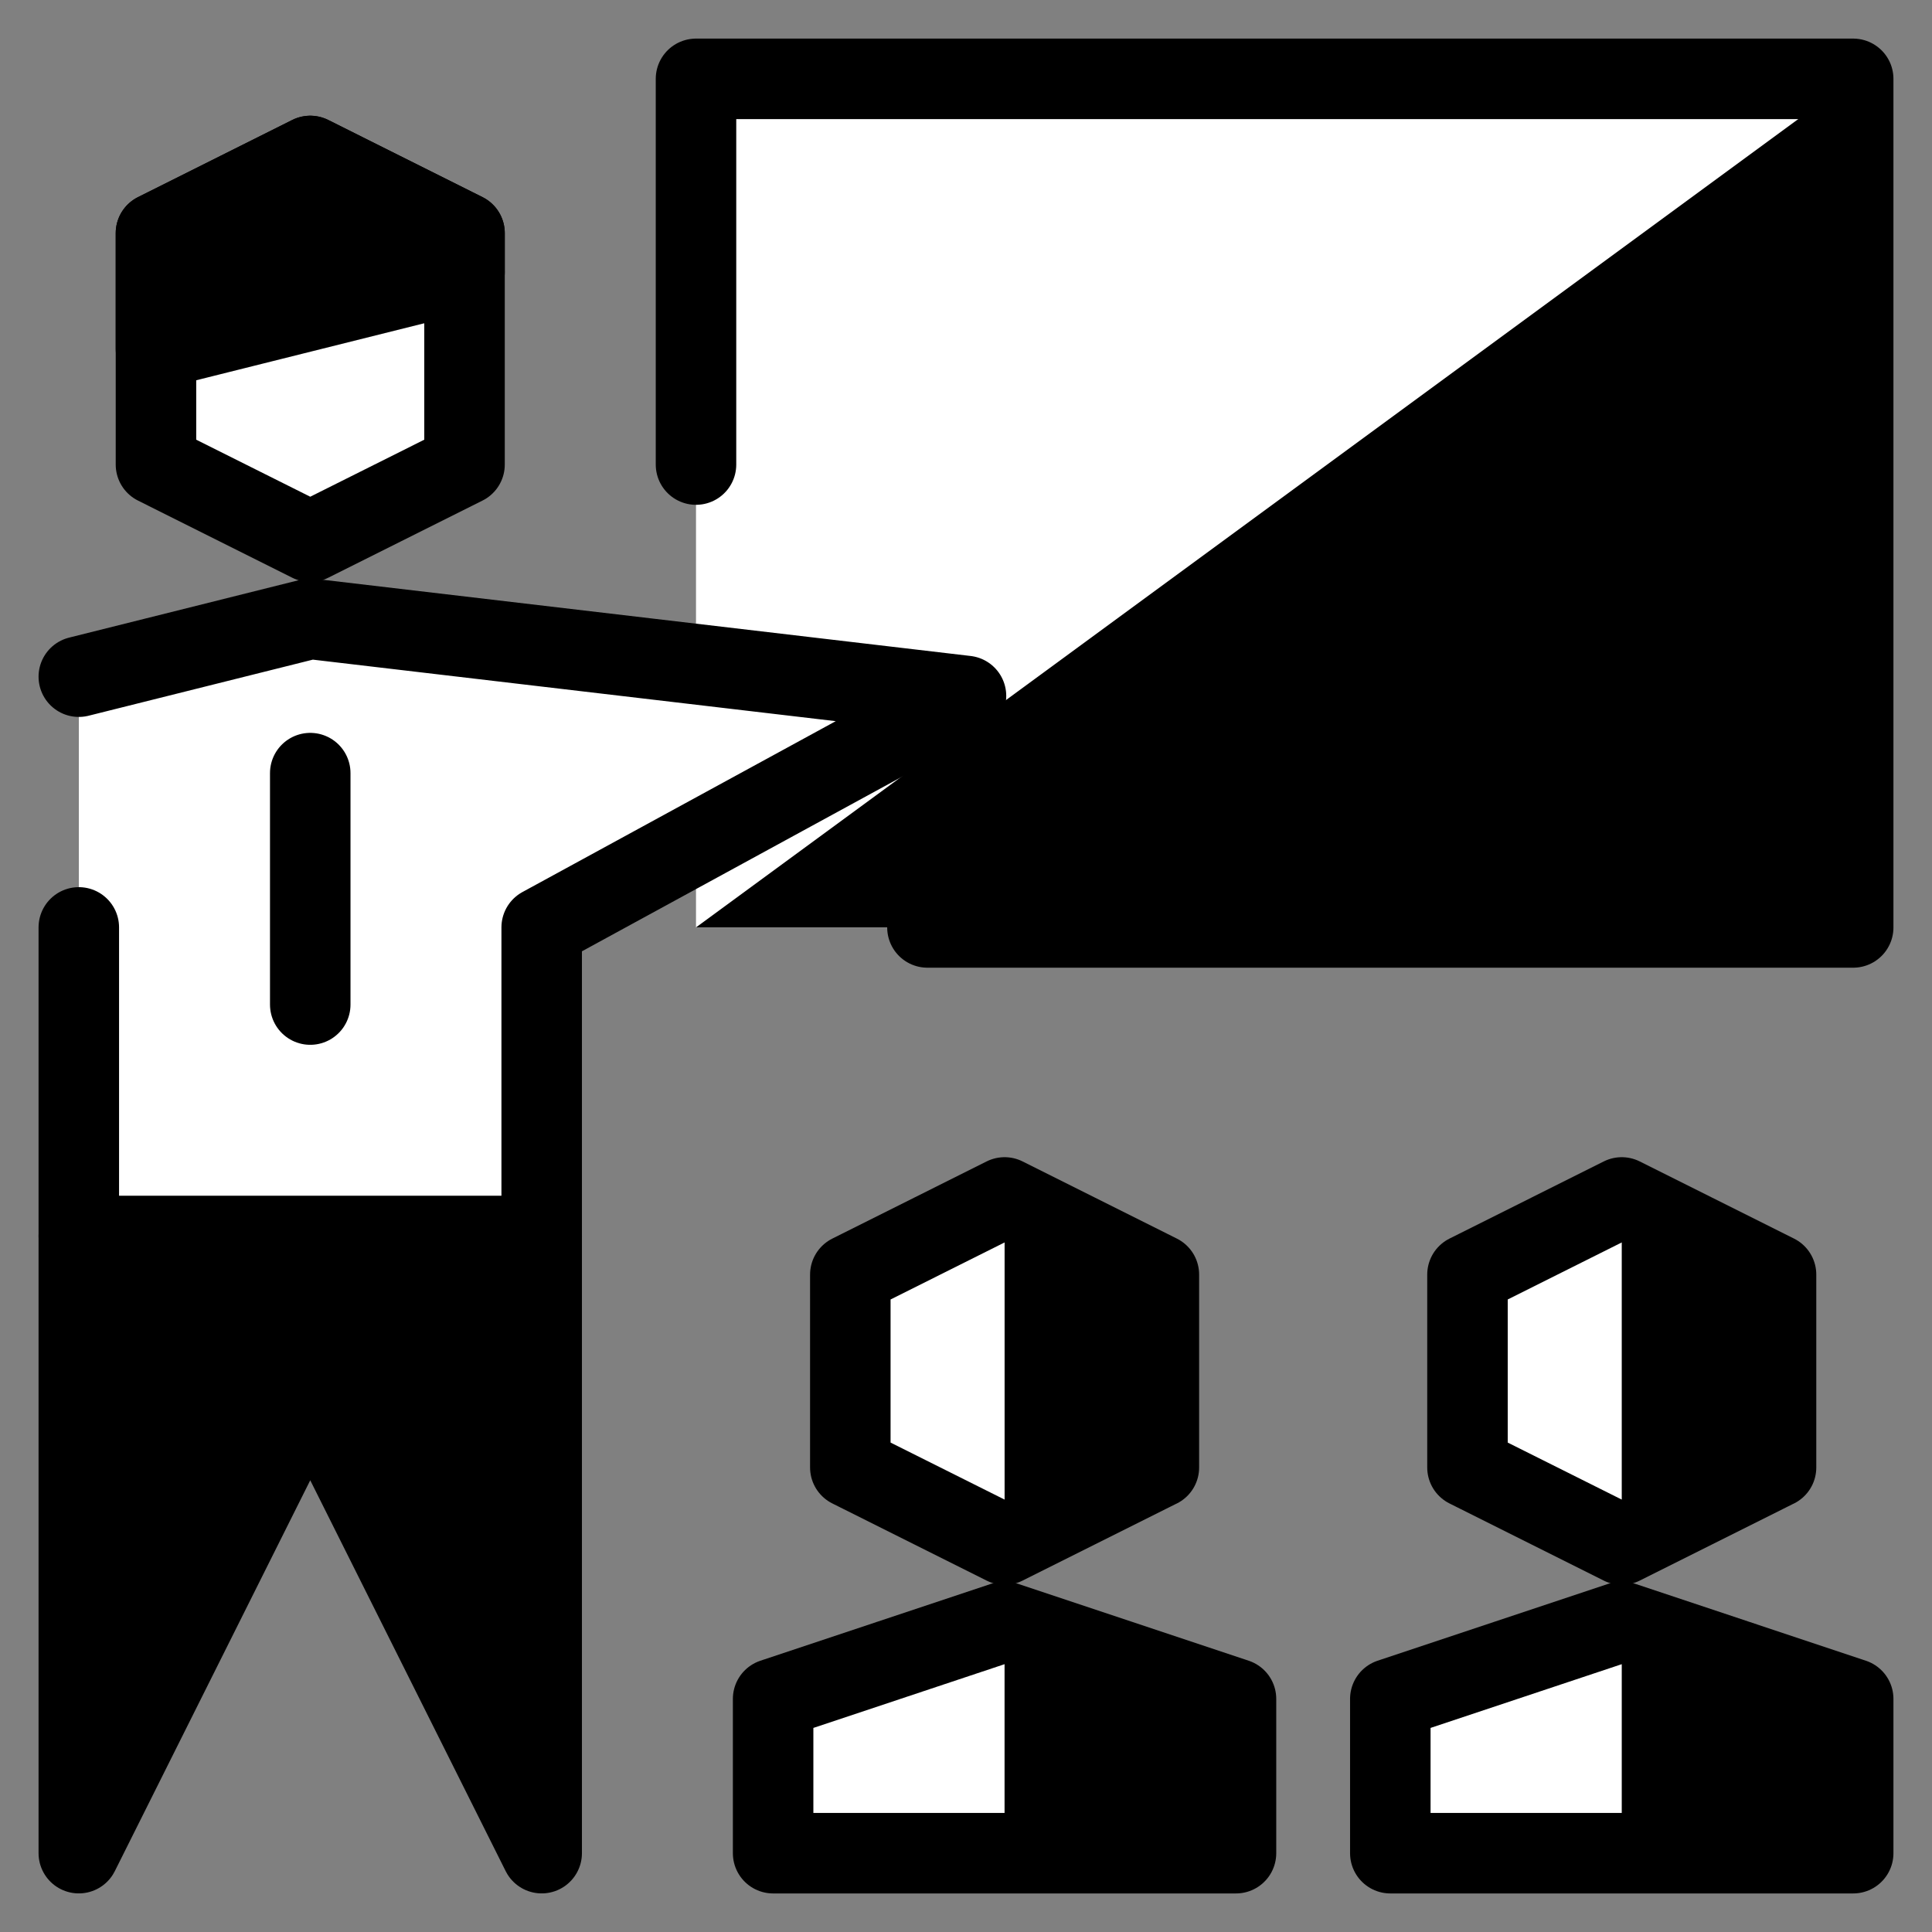 <svg xmlns="http://www.w3.org/2000/svg" fill="none" viewBox="-1 -1 48 48" id="Presentation-2--Streamline-Cyber.svg" height="48" width="48"><rect x="-1" y="-1" width="48" height="48" fill="#808080" stroke="none"/><desc>Presentation 2 Streamline Icon: https://streamlinehq.com</desc><path fill="#ffffffb3" d="M29.708 45.042v-3.833l-5.75 -1.917 -5.75 1.917v3.833h11.5Z" stroke-width="2"></path><path fill="#ffffffb3" d="m27.792 35.458 -3.833 1.917 -3.833 -1.917V30.667l3.833 -1.917 3.833 1.917v4.792Z" stroke-width="2"></path><path fill="#ffffffb3" d="M45.042 45.042v-3.833l-5.75 -1.917 -5.75 1.917v3.833h11.5Z" stroke-width="2"></path><path fill="#ffffffb3" d="m43.125 35.458 -3.833 1.917 -3.833 -1.917V30.667l3.833 -1.917 3.833 1.917v4.792Z" stroke-width="2"></path><path fill="#ffffffb3" d="M16.292 0.958v14.544l-9.583 -1.127 -5.75 1.438V45.042l5.75 -11.5 5.75 11.5v-23l3.833 -2.091V22.042h28.75V0.958h-28.75Z" stroke-width="2"></path><path fill="#ffffffb3" d="m2.875 10.542 3.833 1.917 3.833 -1.917v-5.75l-3.833 -1.917 -3.833 1.917v5.75Z" stroke-width="2"></path><path fill="#000000d9" d="M45.042 0.958v21.083h-28.75" stroke-width="2"></path><path fill="#000000d9" d="m0.958 45.042 5.75 -11.5 5.75 11.5v-15.333h-11.5v15.333Z" stroke-width="2"></path><path fill="#000000d9" d="M27.792 35.458V30.667l-3.833 -1.917v8.625l3.833 -1.917Z" stroke-width="2"></path><path fill="#000000d9" d="M23.958 45.042h5.75v-3.833l-5.75 -1.917v5.75Z" stroke-width="2"></path><path fill="#000000d9" d="M43.125 35.458V30.667l-3.833 -1.917v8.625l3.833 -1.917Z" stroke-width="2"></path><path fill="#000000d9" d="M39.292 45.042h5.75v-3.833l-5.75 -1.917v5.75Z" stroke-width="2"></path><path fill="#000000d9" d="m10.542 5.75 -7.667 1.917V4.792l3.833 -1.917 3.833 1.917V5.75Z" stroke-width="2"></path><path stroke="#000000" stroke-linecap="round" stroke-linejoin="round" d="M16.292 10.542v-9.583h28.75v21.083h-23" stroke-width="2"></path><path stroke="#000000" stroke-linecap="round" stroke-linejoin="round" d="m2.875 10.542 3.833 1.917 3.833 -1.917v-5.75l-3.833 -1.917 -3.833 1.917v5.75Z" stroke-width="2"></path><path stroke="#000000" stroke-linecap="round" stroke-linejoin="round" d="m10.542 5.75 -7.667 1.917V4.792l3.833 -1.917 3.833 1.917V5.75Z" stroke-width="2"></path><path stroke="#000000" stroke-linecap="round" stroke-linejoin="round" d="M6.708 18.208v5.75" stroke-width="2"></path><path stroke="#000000" stroke-linecap="round" stroke-linejoin="round" d="M12.458 29.708h-11.5" stroke-width="2"></path><path stroke="#000000" stroke-linecap="round" stroke-linejoin="round" d="m0.958 15.812 5.75 -1.438 16.292 1.917 -10.542 5.75v23l-5.75 -11.5 -5.75 11.5v-23" stroke-width="2"></path><path stroke="#000000" stroke-linecap="round" stroke-linejoin="round" d="M29.708 45.042v-3.833l-5.75 -1.917 -5.75 1.917v3.833h11.5Z" stroke-width="2"></path><path stroke="#000000" stroke-linecap="round" stroke-linejoin="round" d="m27.792 35.458 -3.833 1.917 -3.833 -1.917V30.667l3.833 -1.917 3.833 1.917v4.792Z" stroke-width="2"></path><path stroke="#000000" stroke-linecap="round" stroke-linejoin="round" d="M45.042 45.042v-3.833l-5.75 -1.917 -5.75 1.917v3.833h11.5Z" stroke-width="2"></path><path stroke="#000000" stroke-linecap="round" stroke-linejoin="round" d="m43.125 35.458 -3.833 1.917 -3.833 -1.917V30.667l3.833 -1.917 3.833 1.917v4.792Z" stroke-width="2"></path></svg>